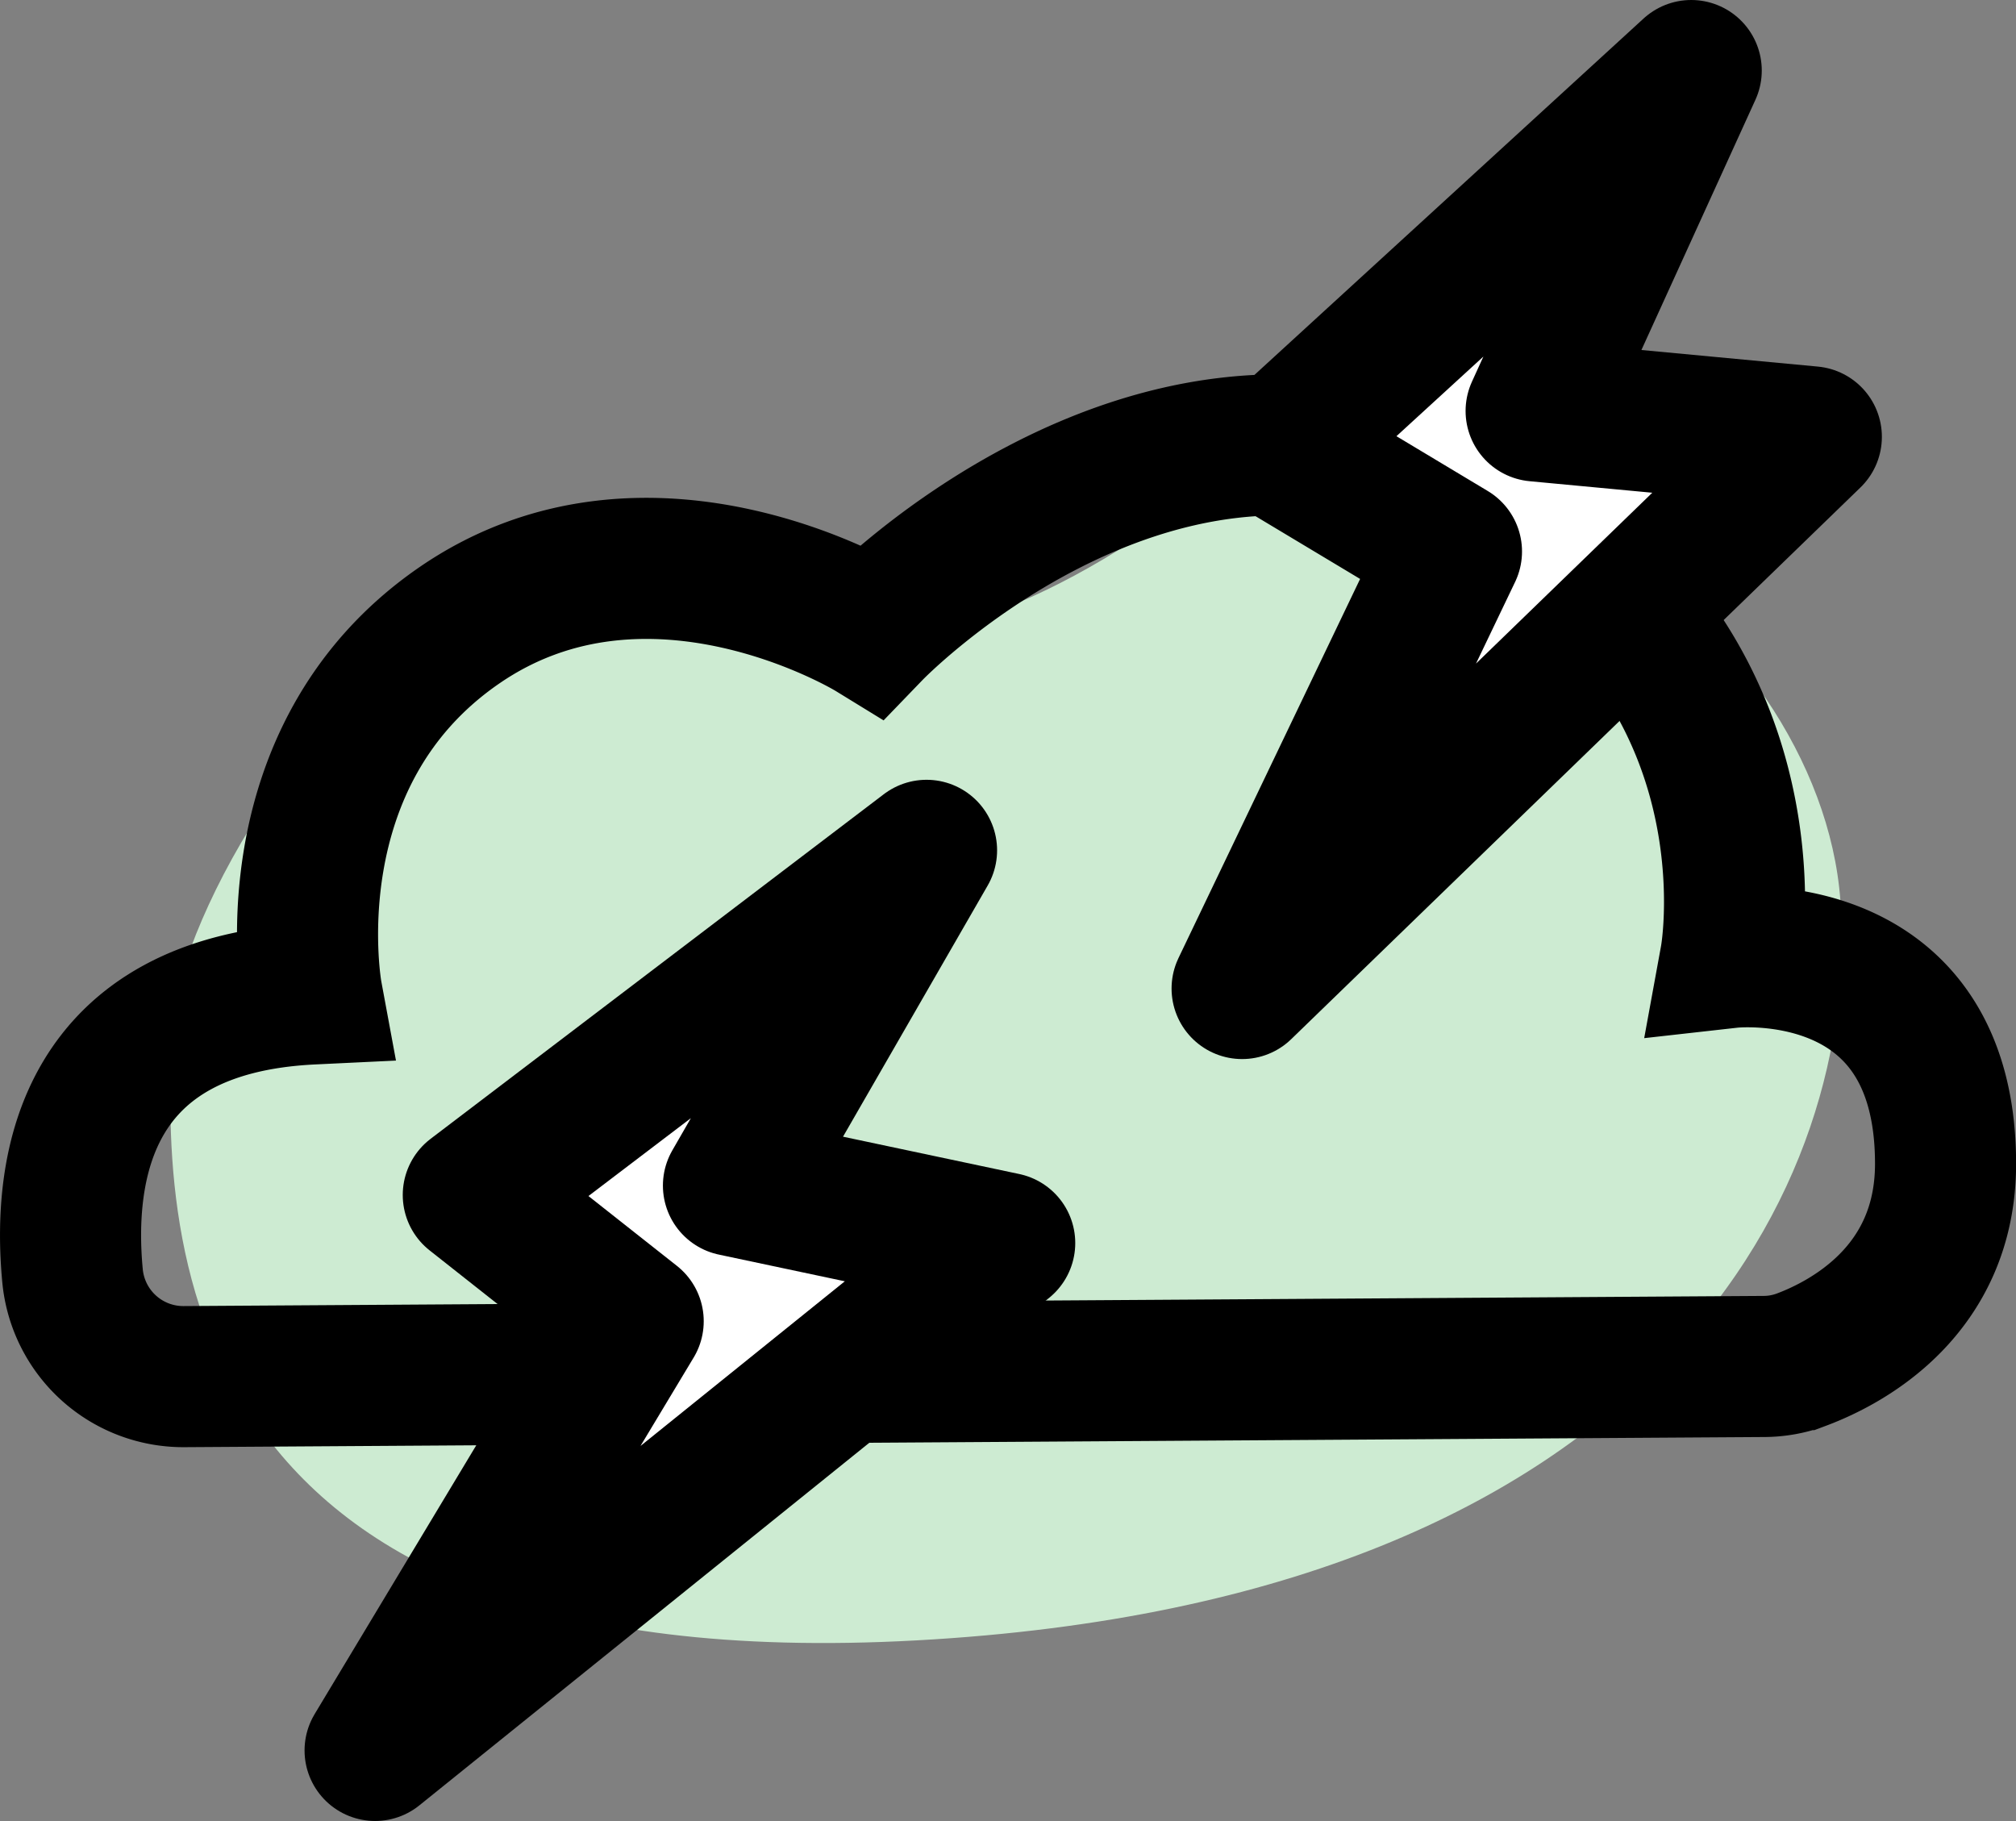 <svg id="thunder" xmlns="http://www.w3.org/2000/svg" viewBox="0 0 214.34 193.59">
    <rect x="0" y="0" width="214.34" height="193.59" fill="#808080" stroke="none"/>
    <defs>
      <style>

        #thunder:hover {cursor: pointer; }
        #thunder:hover {transform: scale(0.8); }

        .cls-1 {
          animation-duration: 1s;
          animation-iteration-count: infinite;
          animation-timing-function: ease-in-out;
          animation-direction: alternate;
        }

        .cls-1 {
          fill: #cdebd2;
          animation-name: glow-red;
          animation-delay: .5s;
          animation-duration: 1.25s;
        }

        @keyframes glow-red {
          0% { fill: #cdebd2; }
          100% { fill: #EECBB9; }
        }

        .cls-1 {
          transform-origin: center;
          transition: all 0.5s ease;
        }

        .cls-1{fill:#cdebd2;}

        .cls-2{
          fill:none;
          stroke-miterlimit:10;
        }

        .cls-2,.cls-3{
          stroke:#000;
          stroke-linecap:round;
          stroke-width:15px;
        }

        .cls-3{fill:#fff;stroke-linejoin:round;}

      </style>
      <script>
        let theThunder = document.querySelector("#thunder");

        function logMyId() {
          console.log("clicked on the object tag:", this.id);
        }

        theThunder.addEventListener("click", logMyId);
      </script>
    </defs>
    <path id="color" class="cls-1" d="M19.13,116.1c-1.61,23-.69,70.62,79,66.25s100.4-49.18,98.22-78.66-41.43-60-75.29-38.18-49.14,3.27-67.7,7.64S19.85,105.93,19.13,116.1Z" transform="translate(-0.68 -7.96)"/>

    <path id="cloud" class="cls-2" d="M8.39,143.57c-1.1-11.68,1.45-28.79,25.45-29.94,0,0-4.66-25.14,15.62-39.15S93.41,75,93.41,75s29-30.06,60.93-16c36.66,16.14,30.34,50.75,30.34,50.75s22.85-2.56,22.85,21.93c0,13.56-10.59,19.05-15.31,20.82a11.55,11.55,0,0,1-4,.73l-168,1.08A11.83,11.83,0,0,1,8.39,143.57Z" transform="translate(-0.68 -7.96)"/>

    <path id="light" class="cls-3" d="M99.19,98.36S78.66,134,78.66,134l28.84,6.11s0,0,0,0L40.56,194.05s0,0,0,0L68,148.42,51,135S99.19,98.36,99.19,98.36Z" transform="translate(-0.68 -7.96)"/>

    <path id="light-2" data-name="light" class="cls-3" d="M180.49,15.46S164,51.65,164,51.65l29.26,2.75s0,0,0,0l-60.52,58.65s0,0,0,0L155,66.59l-18.33-11Z" transform="translate(-0.68 -7.96)"/></svg>
